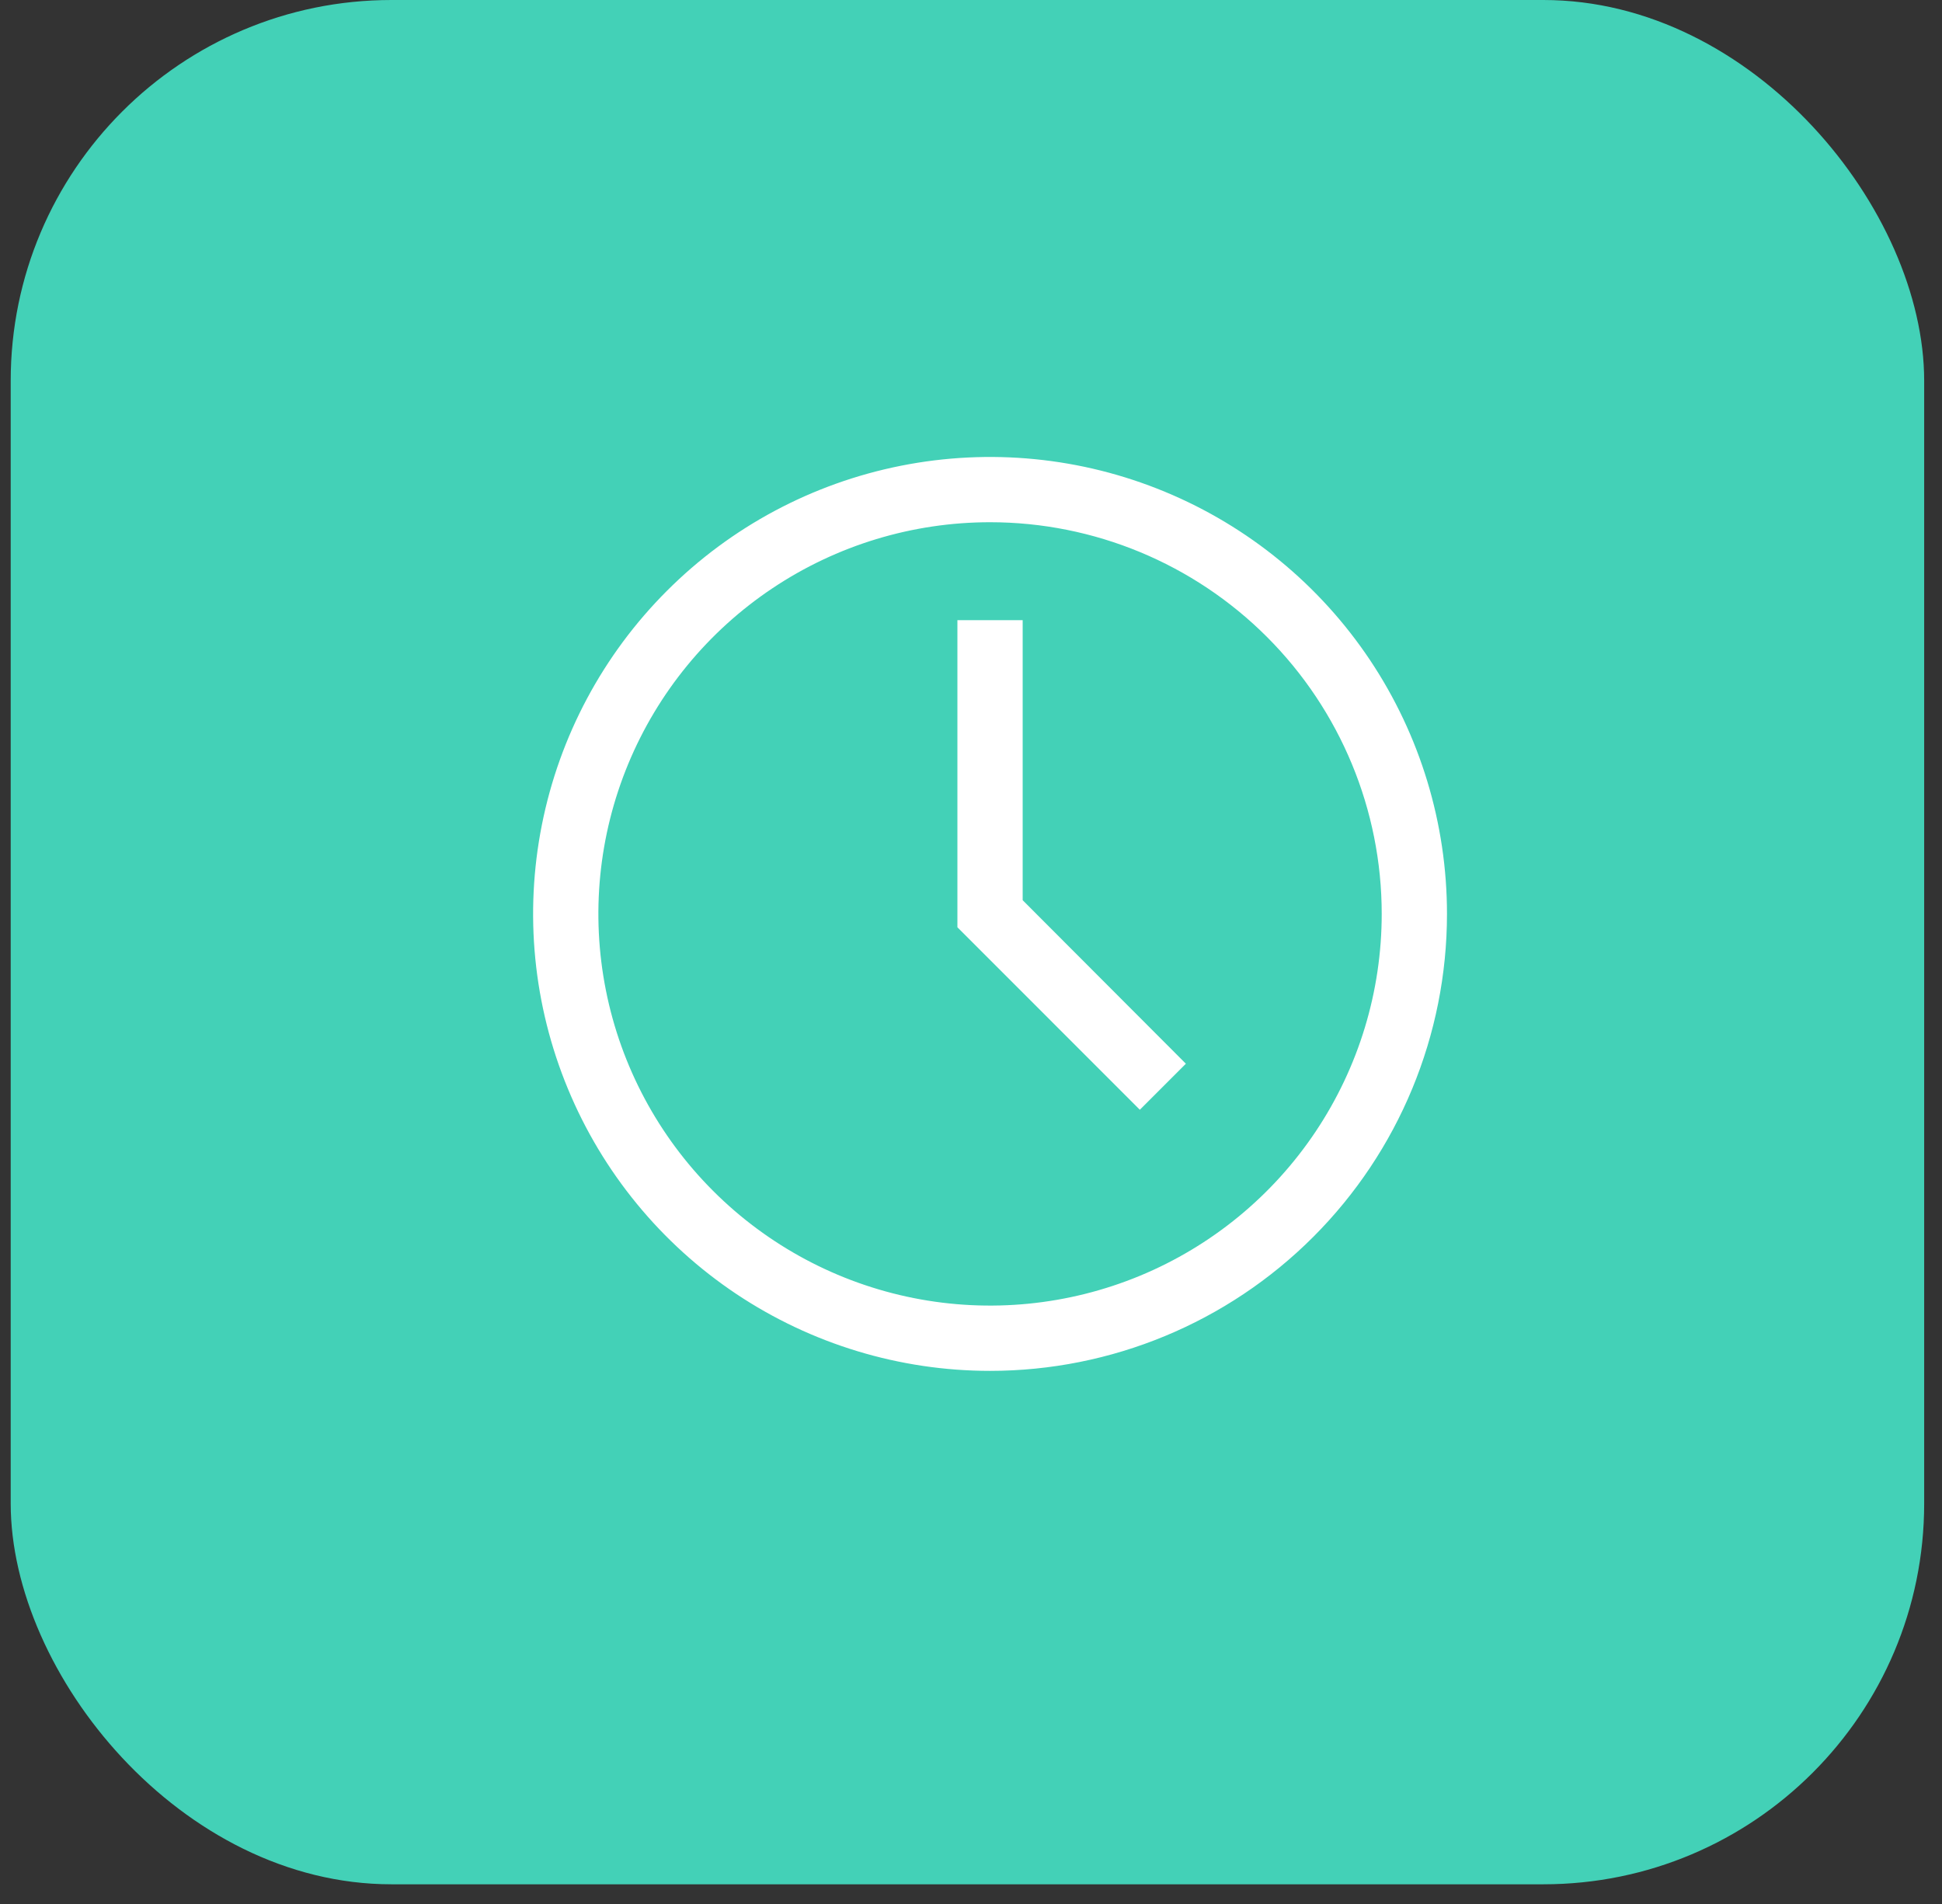 <svg width="51" height="50" viewBox="0 0 51 50" fill="none" xmlns="http://www.w3.org/2000/svg">
<rect x="0" y="0" width="51" height="50" fill="#333333" stroke="none"/>
<g id="Group 28475">
<g id="Group 28286">
<rect id="Rectangle 4757" x="0.281" width="50.251" height="49.483" rx="10" fill="#43D1B7"/>
</g>
<g id="Group 28483">
<path id="Vector" d="M26 36C23.627 36 21.307 35.296 19.333 33.978C17.36 32.659 15.822 30.785 14.914 28.592C14.005 26.399 13.768 23.987 14.231 21.659C14.694 19.331 15.836 17.193 17.515 15.515C19.193 13.836 21.331 12.694 23.659 12.231C25.987 11.768 28.399 12.005 30.592 12.914C32.785 13.822 34.659 15.36 35.978 17.333C37.296 19.307 38 21.627 38 24C38 27.183 36.736 30.235 34.485 32.485C32.235 34.736 29.183 36 26 36ZM26 13.714C23.966 13.714 21.977 14.318 20.286 15.448C18.594 16.578 17.276 18.184 16.497 20.064C15.719 21.943 15.515 24.011 15.912 26.007C16.309 28.002 17.288 29.835 18.727 31.273C20.165 32.712 21.998 33.691 23.993 34.088C25.989 34.485 28.057 34.281 29.936 33.503C31.816 32.724 33.422 31.406 34.552 29.714C35.682 28.023 36.286 26.034 36.286 24C36.286 21.272 35.202 18.656 33.273 16.727C31.344 14.798 28.728 13.714 26 13.714Z" fill="white"/>
<path id="Vector_2" d="M29.934 29.143L25.143 24.351V16.286H26.857V23.64L31.143 27.934L29.934 29.143Z" fill="white"/>
</g>
</g>
</svg>
